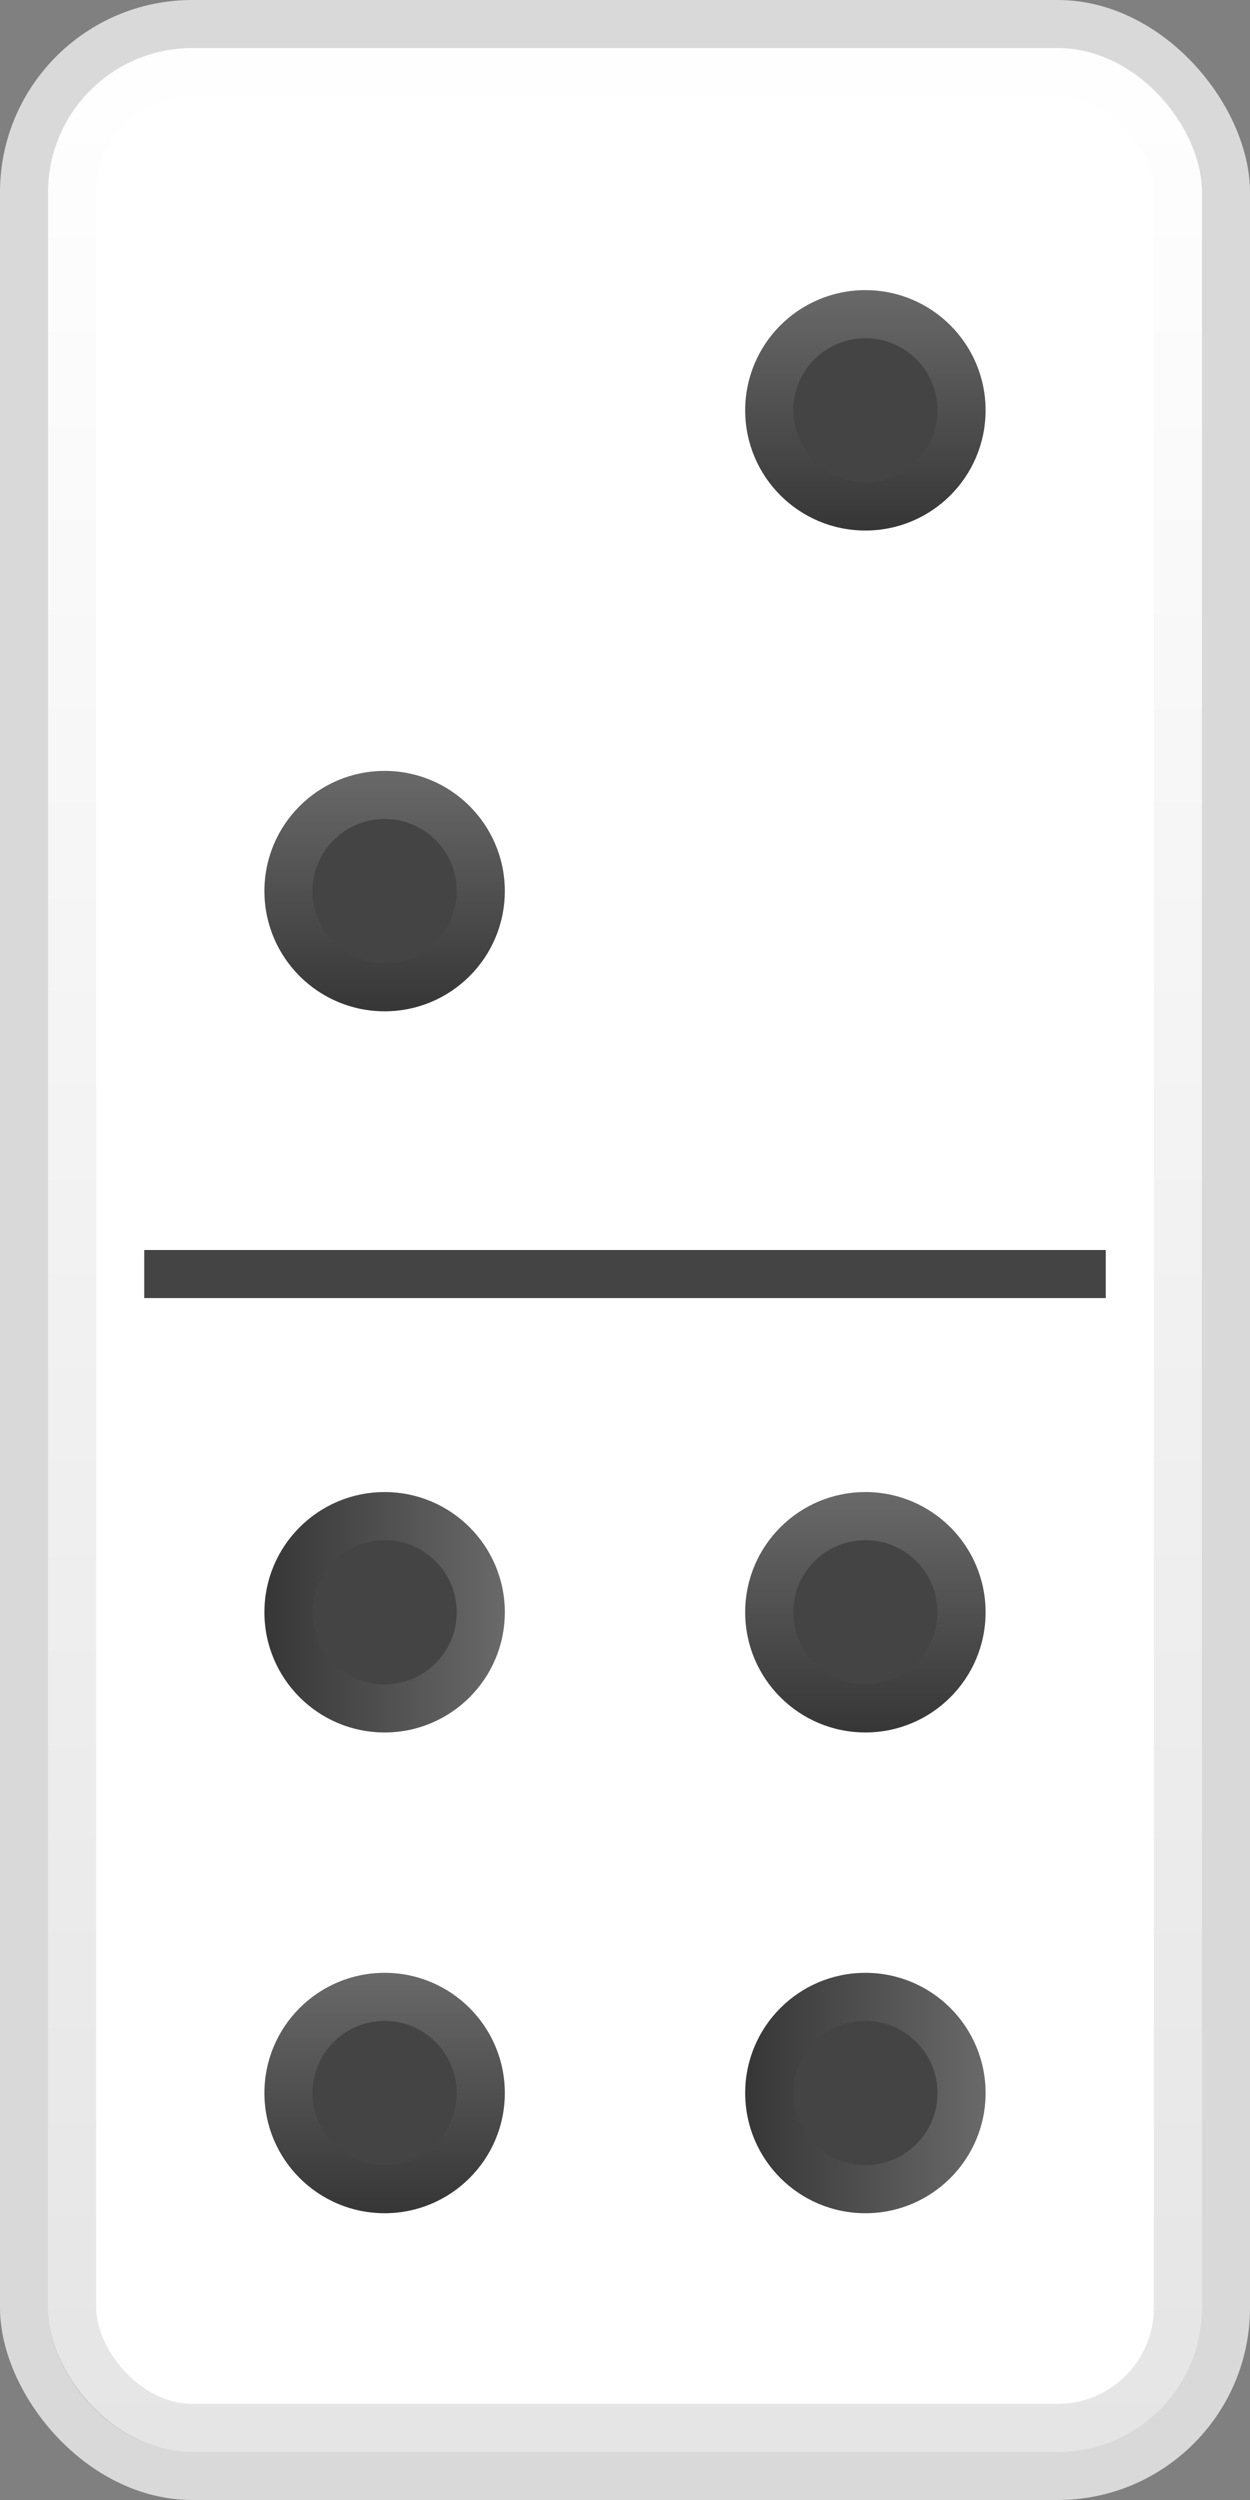 <svg width="26" height="52" viewBox="0 0 26 52" fill="none" xmlns="http://www.w3.org/2000/svg">
<rect x="0" y="0" width="26" height="52" fill="#808080" stroke="none"/>
<rect width="26" height="52" rx="4" fill="#D9D9D9"/>
<rect x="1" y="1" width="24" height="50" rx="3" fill="white"/>
<rect x="1.5" y="1.5" width="23" height="49" rx="2.5" stroke="url(#paint0_linear_48_15984)" stroke-opacity="0.1"/>
<rect x="3" y="26" width="20" height="1" fill="#444444"/>
<circle cx="8" cy="18.535" r="2.5" fill="#444444"/>
<circle cx="8" cy="18.535" r="2" stroke="url(#paint1_linear_48_15984)" stroke-opacity="0.2"/>
<circle cx="18" cy="8.535" r="2.5" fill="#444444"/>
<circle cx="18" cy="8.535" r="2" stroke="url(#paint2_linear_48_15984)" stroke-opacity="0.2"/>
<circle cx="8" cy="43.535" r="2.5" fill="#444444"/>
<circle cx="8" cy="43.535" r="2" stroke="url(#paint3_linear_48_15984)" stroke-opacity="0.2"/>
<circle cx="18" cy="33.535" r="2.5" fill="#444444"/>
<circle cx="18" cy="33.535" r="2" stroke="url(#paint4_linear_48_15984)" stroke-opacity="0.2"/>
<circle cx="8" cy="33.535" r="2.5" transform="rotate(90 8 33.535)" fill="#444444"/>
<circle cx="8" cy="33.535" r="2" transform="rotate(90 8 33.535)" stroke="url(#paint5_linear_48_15984)" stroke-opacity="0.2"/>
<circle cx="18" cy="43.535" r="2.5" transform="rotate(90 18 43.535)" fill="#444444"/>
<circle cx="18" cy="43.535" r="2" transform="rotate(90 18 43.535)" stroke="url(#paint6_linear_48_15984)" stroke-opacity="0.2"/>
<defs>
<linearGradient id="paint0_linear_48_15984" x1="13" y1="1" x2="13" y2="51" gradientUnits="userSpaceOnUse">
<stop stop-color="white"/>
<stop offset="1"/>
</linearGradient>
<linearGradient id="paint1_linear_48_15984" x1="8" y1="16.035" x2="8" y2="21.035" gradientUnits="userSpaceOnUse">
<stop stop-color="white"/>
<stop offset="1"/>
</linearGradient>
<linearGradient id="paint2_linear_48_15984" x1="18" y1="6.035" x2="18" y2="11.035" gradientUnits="userSpaceOnUse">
<stop stop-color="white"/>
<stop offset="1"/>
</linearGradient>
<linearGradient id="paint3_linear_48_15984" x1="8" y1="41.035" x2="8" y2="46.035" gradientUnits="userSpaceOnUse">
<stop stop-color="white"/>
<stop offset="1"/>
</linearGradient>
<linearGradient id="paint4_linear_48_15984" x1="18" y1="31.035" x2="18" y2="36.035" gradientUnits="userSpaceOnUse">
<stop stop-color="white"/>
<stop offset="1"/>
</linearGradient>
<linearGradient id="paint5_linear_48_15984" x1="8" y1="31.035" x2="8" y2="36.035" gradientUnits="userSpaceOnUse">
<stop stop-color="white"/>
<stop offset="1"/>
</linearGradient>
<linearGradient id="paint6_linear_48_15984" x1="18" y1="41.035" x2="18" y2="46.035" gradientUnits="userSpaceOnUse">
<stop stop-color="white"/>
<stop offset="1"/>
</linearGradient>
</defs>
</svg>
